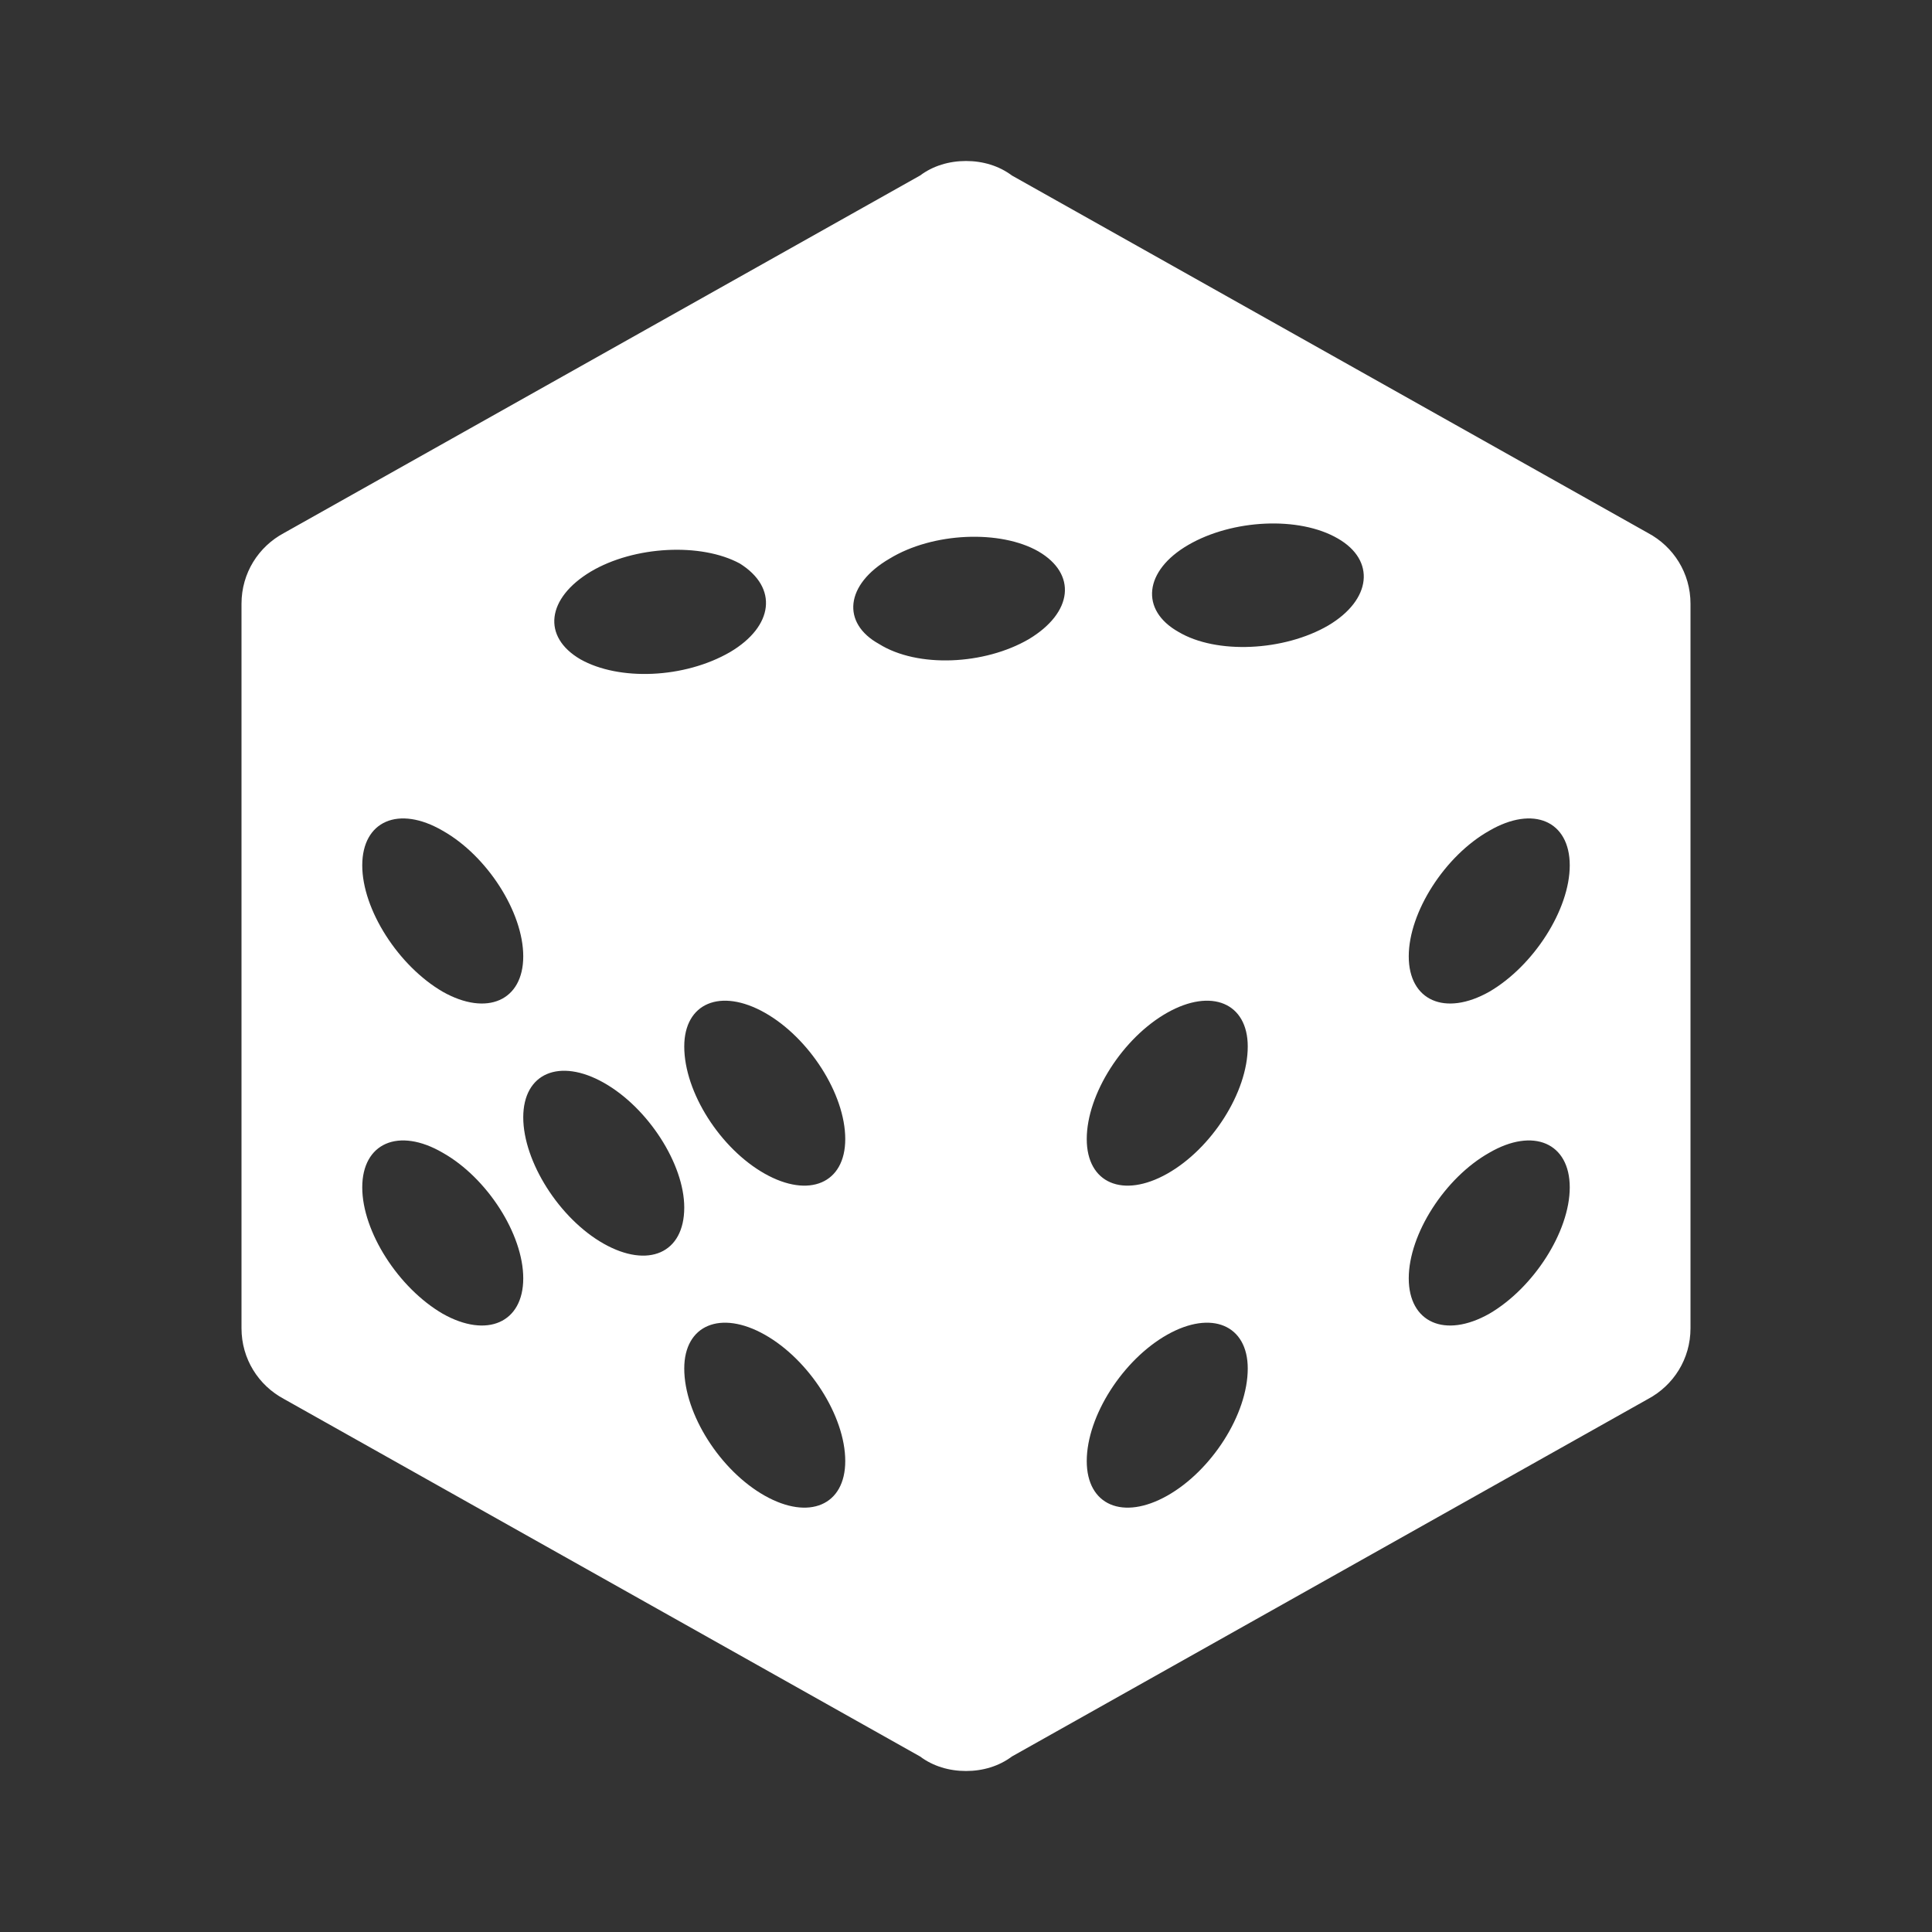 <?xml version="1.0" standalone="no"?><!DOCTYPE svg PUBLIC "-//W3C//DTD SVG 1.1//EN" "http://www.w3.org/Graphics/SVG/1.1/DTD/svg11.dtd"><svg class="icon" width="200px" height="200.00px" viewBox="0 0 1024 1024" version="1.1" xmlns="http://www.w3.org/2000/svg"><rect x="0" y="0" width="1024" height="1024" fill="#333333" stroke="none"/><path fill="#ffffff" d="M896 704C896 720.213 887.04 734.293 873.387 741.547L536.32 930.987C529.493 936.107 520.96 938.667 512 938.667 503.04 938.667 494.507 936.107 487.68 930.987L150.613 741.547C136.96 734.293 128 720.213 128 704L128 320C128 303.787 136.96 289.707 150.613 282.453L487.68 93.013C494.507 87.893 503.04 85.333 512 85.333 520.96 85.333 529.493 87.893 536.32 93.013L873.387 282.453C887.04 289.707 896 303.787 896 320L896 704M234.667 610.987C211.2 597.333 192 605.867 192 629.333 192 652.8 211.2 682.667 234.667 696.32 258.133 709.547 277.333 701.013 277.333 677.547 277.333 654.08 258.133 624.213 234.667 610.987M234.667 440.32C211.2 426.667 192 435.2 192 458.667 192 482.133 211.2 512 234.667 525.653 258.133 538.88 277.333 530.347 277.333 506.88 277.333 483.413 258.133 453.547 234.667 440.32M405.333 707.413C381.867 694.187 362.667 702.293 362.667 725.333 362.667 749.653 381.867 779.52 405.333 792.747 428.8 805.973 448 797.867 448 774.4 448 750.507 428.8 720.64 405.333 707.413M320 573.867C296.533 560.64 277.333 568.747 277.333 592.213 277.333 615.68 296.533 645.973 320 659.2 343.467 672.427 362.667 664.32 362.667 640 362.667 616.96 343.467 587.093 320 573.867M405.333 536.747C381.867 523.52 362.667 531.627 362.667 554.667 362.667 578.987 381.867 608.853 405.333 622.08 428.8 635.307 448 627.2 448 603.733 448 579.84 428.8 549.973 405.333 536.747M789.333 610.987C765.867 624.213 746.667 654.08 746.667 677.547 746.667 701.013 765.867 709.547 789.333 696.32 812.8 682.667 832 652.8 832 629.333 832 605.867 812.8 597.333 789.333 610.987M789.333 440.32C765.867 453.547 746.667 483.413 746.667 506.88 746.667 530.347 765.867 538.88 789.333 525.653 812.8 512 832 482.133 832 458.667 832 435.2 812.8 426.667 789.333 440.32M618.667 707.413C595.2 720.64 576 750.507 576 774.4 576 797.867 595.2 805.973 618.667 792.747 642.133 779.52 661.333 749.653 661.333 725.333 661.333 702.293 642.133 694.187 618.667 707.413M618.667 536.747C595.2 549.973 576 579.84 576 603.733 576 627.2 595.2 635.307 618.667 622.08 642.133 608.853 661.333 578.987 661.333 554.667 661.333 531.627 642.133 523.52 618.667 536.747M704 331.52C727.04 317.867 729.173 296.96 709.12 285.44 688.64 273.493 653.227 275.2 629.76 288.853 606.293 302.507 604.16 323.413 624.64 334.933 644.693 346.88 680.533 345.173 704 331.52M386.987 345.6C410.027 331.947 412.587 311.467 392.107 298.667 371.627 287.573 336.213 289.28 313.173 302.933 289.707 317.013 287.147 337.493 307.627 349.44 328.107 360.96 362.667 359.68 386.987 345.6M545.28 338.773C568.747 324.693 570.88 304.213 550.4 292.267 530.347 280.747 494.507 282.027 471.467 296.107 448 309.76 445.867 330.24 465.92 341.333 486.4 354.133 521.813 352.427 545.28 338.773Z" /></svg>